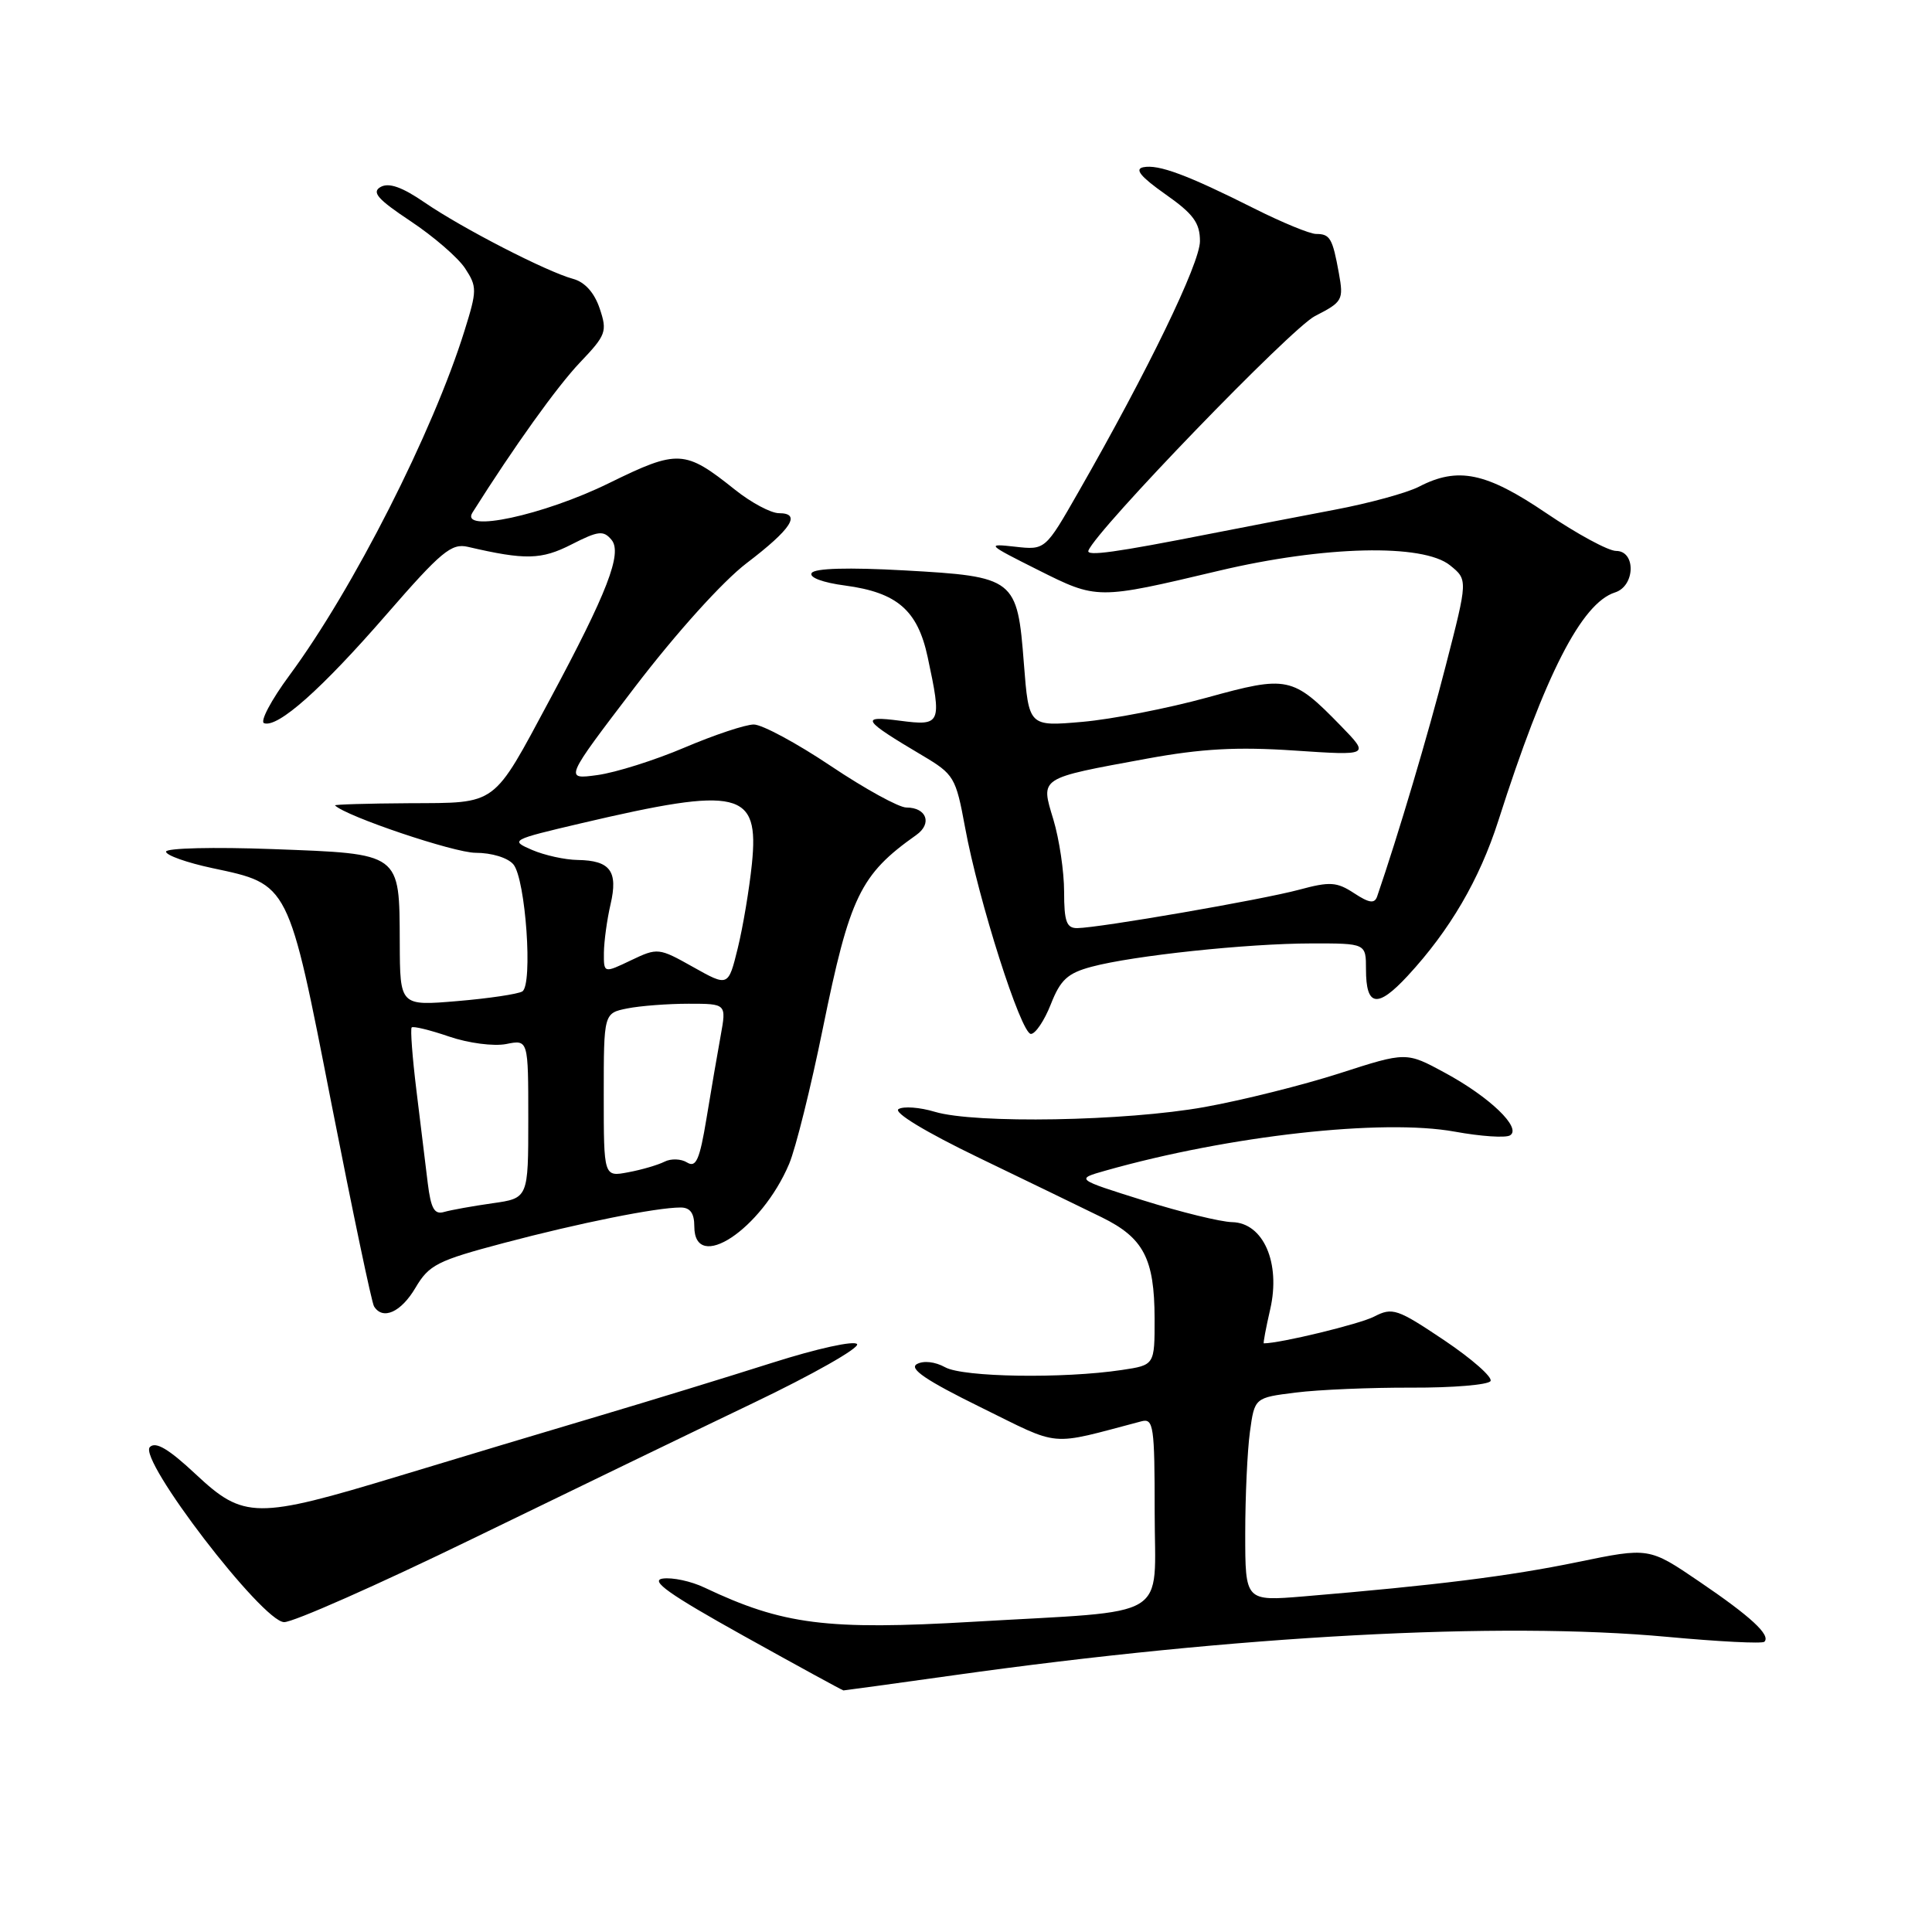 <?xml version="1.0" encoding="UTF-8" standalone="no"?>
<!DOCTYPE svg PUBLIC "-//W3C//DTD SVG 1.1//EN" "http://www.w3.org/Graphics/SVG/1.1/DTD/svg11.dtd" >
<svg xmlns="http://www.w3.org/2000/svg" xmlns:xlink="http://www.w3.org/1999/xlink" version="1.1" viewBox="0 0 256 256">
 <g >
 <path fill="currentColor"
d=" M 126.38 221.98 C 163.92 216.71 198.76 214.84 220.90 216.89 C 227.71 217.52 233.52 217.82 233.79 217.54 C 234.66 216.67 232.02 214.22 225.17 209.57 C 218.50 205.03 218.50 205.03 209.00 206.99 C 199.99 208.85 190.20 210.07 172.75 211.53 C 165.00 212.17 165.00 212.17 165.00 203.22 C 165.00 198.30 165.28 192.24 165.62 189.74 C 166.24 185.20 166.24 185.20 171.71 184.52 C 174.71 184.14 181.62 183.85 187.05 183.87 C 192.49 183.89 197.19 183.50 197.50 183.00 C 197.81 182.50 195.05 180.07 191.38 177.60 C 185.13 173.41 184.51 173.20 182.07 174.46 C 180.16 175.45 169.63 178.00 167.46 178.00 C 167.36 178.00 167.74 175.96 168.31 173.48 C 169.72 167.34 167.40 162.03 163.27 161.94 C 161.74 161.91 156.45 160.61 151.50 159.06 C 142.50 156.24 142.50 156.24 146.50 155.11 C 162.90 150.47 183.20 148.21 192.77 149.95 C 196.22 150.58 199.51 150.80 200.09 150.44 C 201.67 149.47 197.40 145.36 191.46 142.15 C 186.34 139.37 186.34 139.37 177.53 142.21 C 172.69 143.77 164.62 145.79 159.61 146.69 C 149.15 148.57 129.22 148.92 123.87 147.32 C 121.88 146.72 119.71 146.56 119.06 146.96 C 118.35 147.40 122.65 150.00 129.69 153.40 C 136.18 156.53 143.52 160.09 145.99 161.30 C 151.53 164.02 152.97 166.77 152.99 174.69 C 153.00 180.88 153.00 180.88 148.65 181.53 C 140.87 182.70 127.62 182.49 125.24 181.17 C 123.90 180.43 122.37 180.26 121.49 180.75 C 120.41 181.35 122.72 182.92 129.90 186.45 C 140.76 191.79 138.75 191.62 151.25 188.33 C 152.85 187.91 153.00 188.95 153.00 200.37 C 153.00 214.88 155.53 213.34 129.00 214.89 C 109.54 216.03 103.73 215.29 93.34 210.36 C 91.58 209.52 89.10 208.99 87.82 209.17 C 86.07 209.42 88.66 211.26 98.50 216.74 C 105.65 220.72 111.62 223.98 111.76 223.99 C 111.90 223.99 118.48 223.09 126.38 221.98 Z  M 62.64 203.88 C 75.21 197.77 91.94 189.67 99.82 185.90 C 107.70 182.13 113.88 178.62 113.57 178.11 C 113.25 177.59 108.28 178.68 102.25 180.60 C 96.34 182.48 86.10 185.62 79.50 187.58 C 72.90 189.54 60.93 193.13 52.90 195.57 C 33.94 201.32 32.31 201.31 25.92 195.33 C 22.35 191.99 20.63 190.97 19.86 191.74 C 18.25 193.35 34.75 214.87 37.64 214.94 C 38.81 214.98 50.06 210.00 62.64 203.88 Z  M 55.05 170.64 C 56.85 167.59 57.94 167.04 66.77 164.70 C 76.78 162.05 86.98 160.00 90.18 160.00 C 91.45 160.00 92.00 160.75 92.00 162.50 C 92.00 168.79 100.89 162.93 104.57 154.21 C 105.43 152.17 107.44 144.10 109.03 136.27 C 112.60 118.76 113.98 115.90 121.40 110.65 C 123.56 109.13 122.79 107.00 120.09 107.00 C 119.11 107.00 114.61 104.53 110.09 101.50 C 105.57 98.47 100.98 96.00 99.88 96.00 C 98.79 96.00 94.67 97.37 90.72 99.05 C 86.78 100.73 81.58 102.37 79.16 102.70 C 74.77 103.30 74.77 103.30 84.13 91.03 C 89.62 83.85 95.75 77.05 98.92 74.63 C 104.87 70.10 106.23 68.00 103.22 68.00 C 102.15 68.00 99.53 66.60 97.39 64.89 C 90.73 59.57 89.85 59.53 80.69 64.02 C 72.02 68.28 60.87 70.67 62.61 67.91 C 68.13 59.16 73.81 51.23 76.84 48.04 C 80.32 44.39 80.49 43.93 79.46 40.87 C 78.75 38.77 77.49 37.37 75.93 36.95 C 72.45 36.01 61.23 30.24 56.25 26.82 C 53.28 24.78 51.53 24.17 50.44 24.77 C 49.21 25.46 50.03 26.40 54.41 29.31 C 57.45 31.33 60.70 34.14 61.63 35.56 C 63.22 37.99 63.22 38.48 61.55 43.82 C 57.38 57.22 46.79 78.07 38.35 89.49 C 35.92 92.78 34.41 95.64 35.00 95.83 C 36.84 96.45 42.62 91.31 51.21 81.42 C 58.46 73.08 59.82 71.95 62.00 72.46 C 69.61 74.23 71.73 74.18 75.73 72.14 C 79.28 70.33 79.96 70.25 81.03 71.53 C 82.49 73.29 80.48 78.50 72.87 92.67 C 65.20 106.96 66.01 106.37 54.22 106.43 C 48.68 106.46 44.26 106.60 44.39 106.72 C 45.84 108.17 60.17 113.00 63.02 113.00 C 65.16 113.00 67.30 113.66 68.03 114.54 C 69.65 116.49 70.63 130.49 69.21 131.37 C 68.64 131.72 64.76 132.30 60.59 132.65 C 53.00 133.29 53.00 133.29 52.97 124.90 C 52.92 112.92 53.22 113.15 36.15 112.51 C 28.34 112.22 22.00 112.37 22.00 112.85 C 22.00 113.33 24.76 114.31 28.14 115.03 C 38.35 117.20 38.17 116.85 43.94 146.35 C 46.73 160.56 49.25 172.60 49.56 173.10 C 50.72 174.97 53.14 173.88 55.05 170.64 Z  M 139.24 133.07 C 140.51 129.83 141.46 128.95 144.64 128.10 C 150.16 126.62 165.27 125.02 173.75 125.01 C 181.00 125.00 181.00 125.00 181.00 128.44 C 181.00 133.40 182.51 133.64 186.52 129.31 C 192.11 123.27 196.04 116.55 198.54 108.74 C 204.72 89.38 209.57 79.91 214.00 78.50 C 216.68 77.65 216.79 73.00 214.14 73.00 C 213.11 73.00 208.96 70.75 204.90 68.00 C 196.92 62.59 193.19 61.81 188.02 64.49 C 186.43 65.31 181.39 66.69 176.82 67.55 C 172.24 68.42 164.90 69.84 160.50 70.70 C 147.77 73.21 143.92 73.74 144.22 72.96 C 145.27 70.22 171.10 43.48 174.24 41.88 C 177.90 40.01 178.05 39.75 177.41 36.21 C 176.57 31.57 176.24 31.00 174.39 31.00 C 173.57 31.00 169.88 29.48 166.20 27.63 C 157.32 23.17 153.51 21.75 151.49 22.16 C 150.30 22.40 151.15 23.43 154.41 25.73 C 158.13 28.34 159.00 29.53 159.00 31.96 C 159.00 34.88 152.12 49.09 142.90 65.19 C 138.50 72.89 138.50 72.89 134.50 72.44 C 130.65 72.01 130.76 72.12 137.50 75.50 C 145.40 79.46 145.34 79.46 161.50 75.63 C 175.46 72.32 188.55 72.01 192.14 74.91 C 194.50 76.82 194.50 76.82 191.58 88.16 C 189.23 97.34 185.28 110.61 182.48 118.78 C 182.14 119.77 181.43 119.67 179.42 118.35 C 177.13 116.85 176.22 116.79 172.15 117.89 C 167.22 119.22 145.70 122.94 142.75 122.98 C 141.32 123.00 141.00 122.11 141.00 118.16 C 141.00 115.50 140.36 111.20 139.58 108.60 C 137.88 102.96 137.53 103.18 152.00 100.52 C 159.20 99.20 163.92 98.94 171.50 99.45 C 181.50 100.12 181.50 100.12 177.67 96.18 C 171.27 89.61 170.63 89.48 159.91 92.44 C 154.74 93.86 147.31 95.31 143.41 95.65 C 136.32 96.27 136.32 96.27 135.67 87.93 C 134.80 76.63 134.51 76.40 119.83 75.58 C 112.44 75.17 107.94 75.29 107.55 75.93 C 107.18 76.51 109.02 77.20 112.00 77.59 C 118.87 78.51 121.59 80.86 122.92 87.06 C 124.82 95.94 124.70 96.21 119.25 95.50 C 113.88 94.80 114.26 95.39 122.21 100.10 C 126.42 102.60 126.65 102.99 127.87 109.60 C 129.65 119.32 135.29 137.00 136.60 137.00 C 137.20 137.00 138.39 135.23 139.24 133.07 Z  M 56.68 156.78 C 56.39 154.43 55.72 148.90 55.18 144.50 C 54.64 140.10 54.36 136.34 54.55 136.14 C 54.74 135.94 56.97 136.48 59.51 137.35 C 62.08 138.23 65.43 138.66 67.07 138.34 C 70.00 137.75 70.00 137.75 70.00 148.26 C 70.00 158.77 70.00 158.77 65.25 159.44 C 62.64 159.81 59.76 160.33 58.85 160.59 C 57.56 160.97 57.10 160.16 56.68 156.78 Z  M 80.00 145.10 C 80.00 134.25 80.00 134.25 83.13 133.62 C 84.84 133.28 88.50 133.00 91.25 133.00 C 96.26 133.00 96.26 133.00 95.49 137.25 C 95.06 139.59 94.22 144.52 93.61 148.22 C 92.71 153.67 92.23 154.76 91.05 154.04 C 90.26 153.54 88.91 153.49 88.05 153.93 C 87.20 154.36 85.04 155.00 83.25 155.33 C 80.00 155.95 80.00 155.95 80.00 145.10 Z  M 91.85 128.14 C 87.29 125.58 87.14 125.56 83.60 127.25 C 80.00 128.97 80.00 128.97 80.02 126.23 C 80.04 124.73 80.43 121.85 80.90 119.83 C 81.92 115.44 80.87 114.02 76.55 113.95 C 74.87 113.93 72.15 113.33 70.50 112.62 C 67.56 111.35 67.68 111.28 77.00 109.09 C 98.02 104.16 100.62 104.78 99.63 114.48 C 99.29 117.79 98.45 122.81 97.76 125.63 C 96.50 130.75 96.50 130.75 91.85 128.14 Z "/>
</g>
</svg>